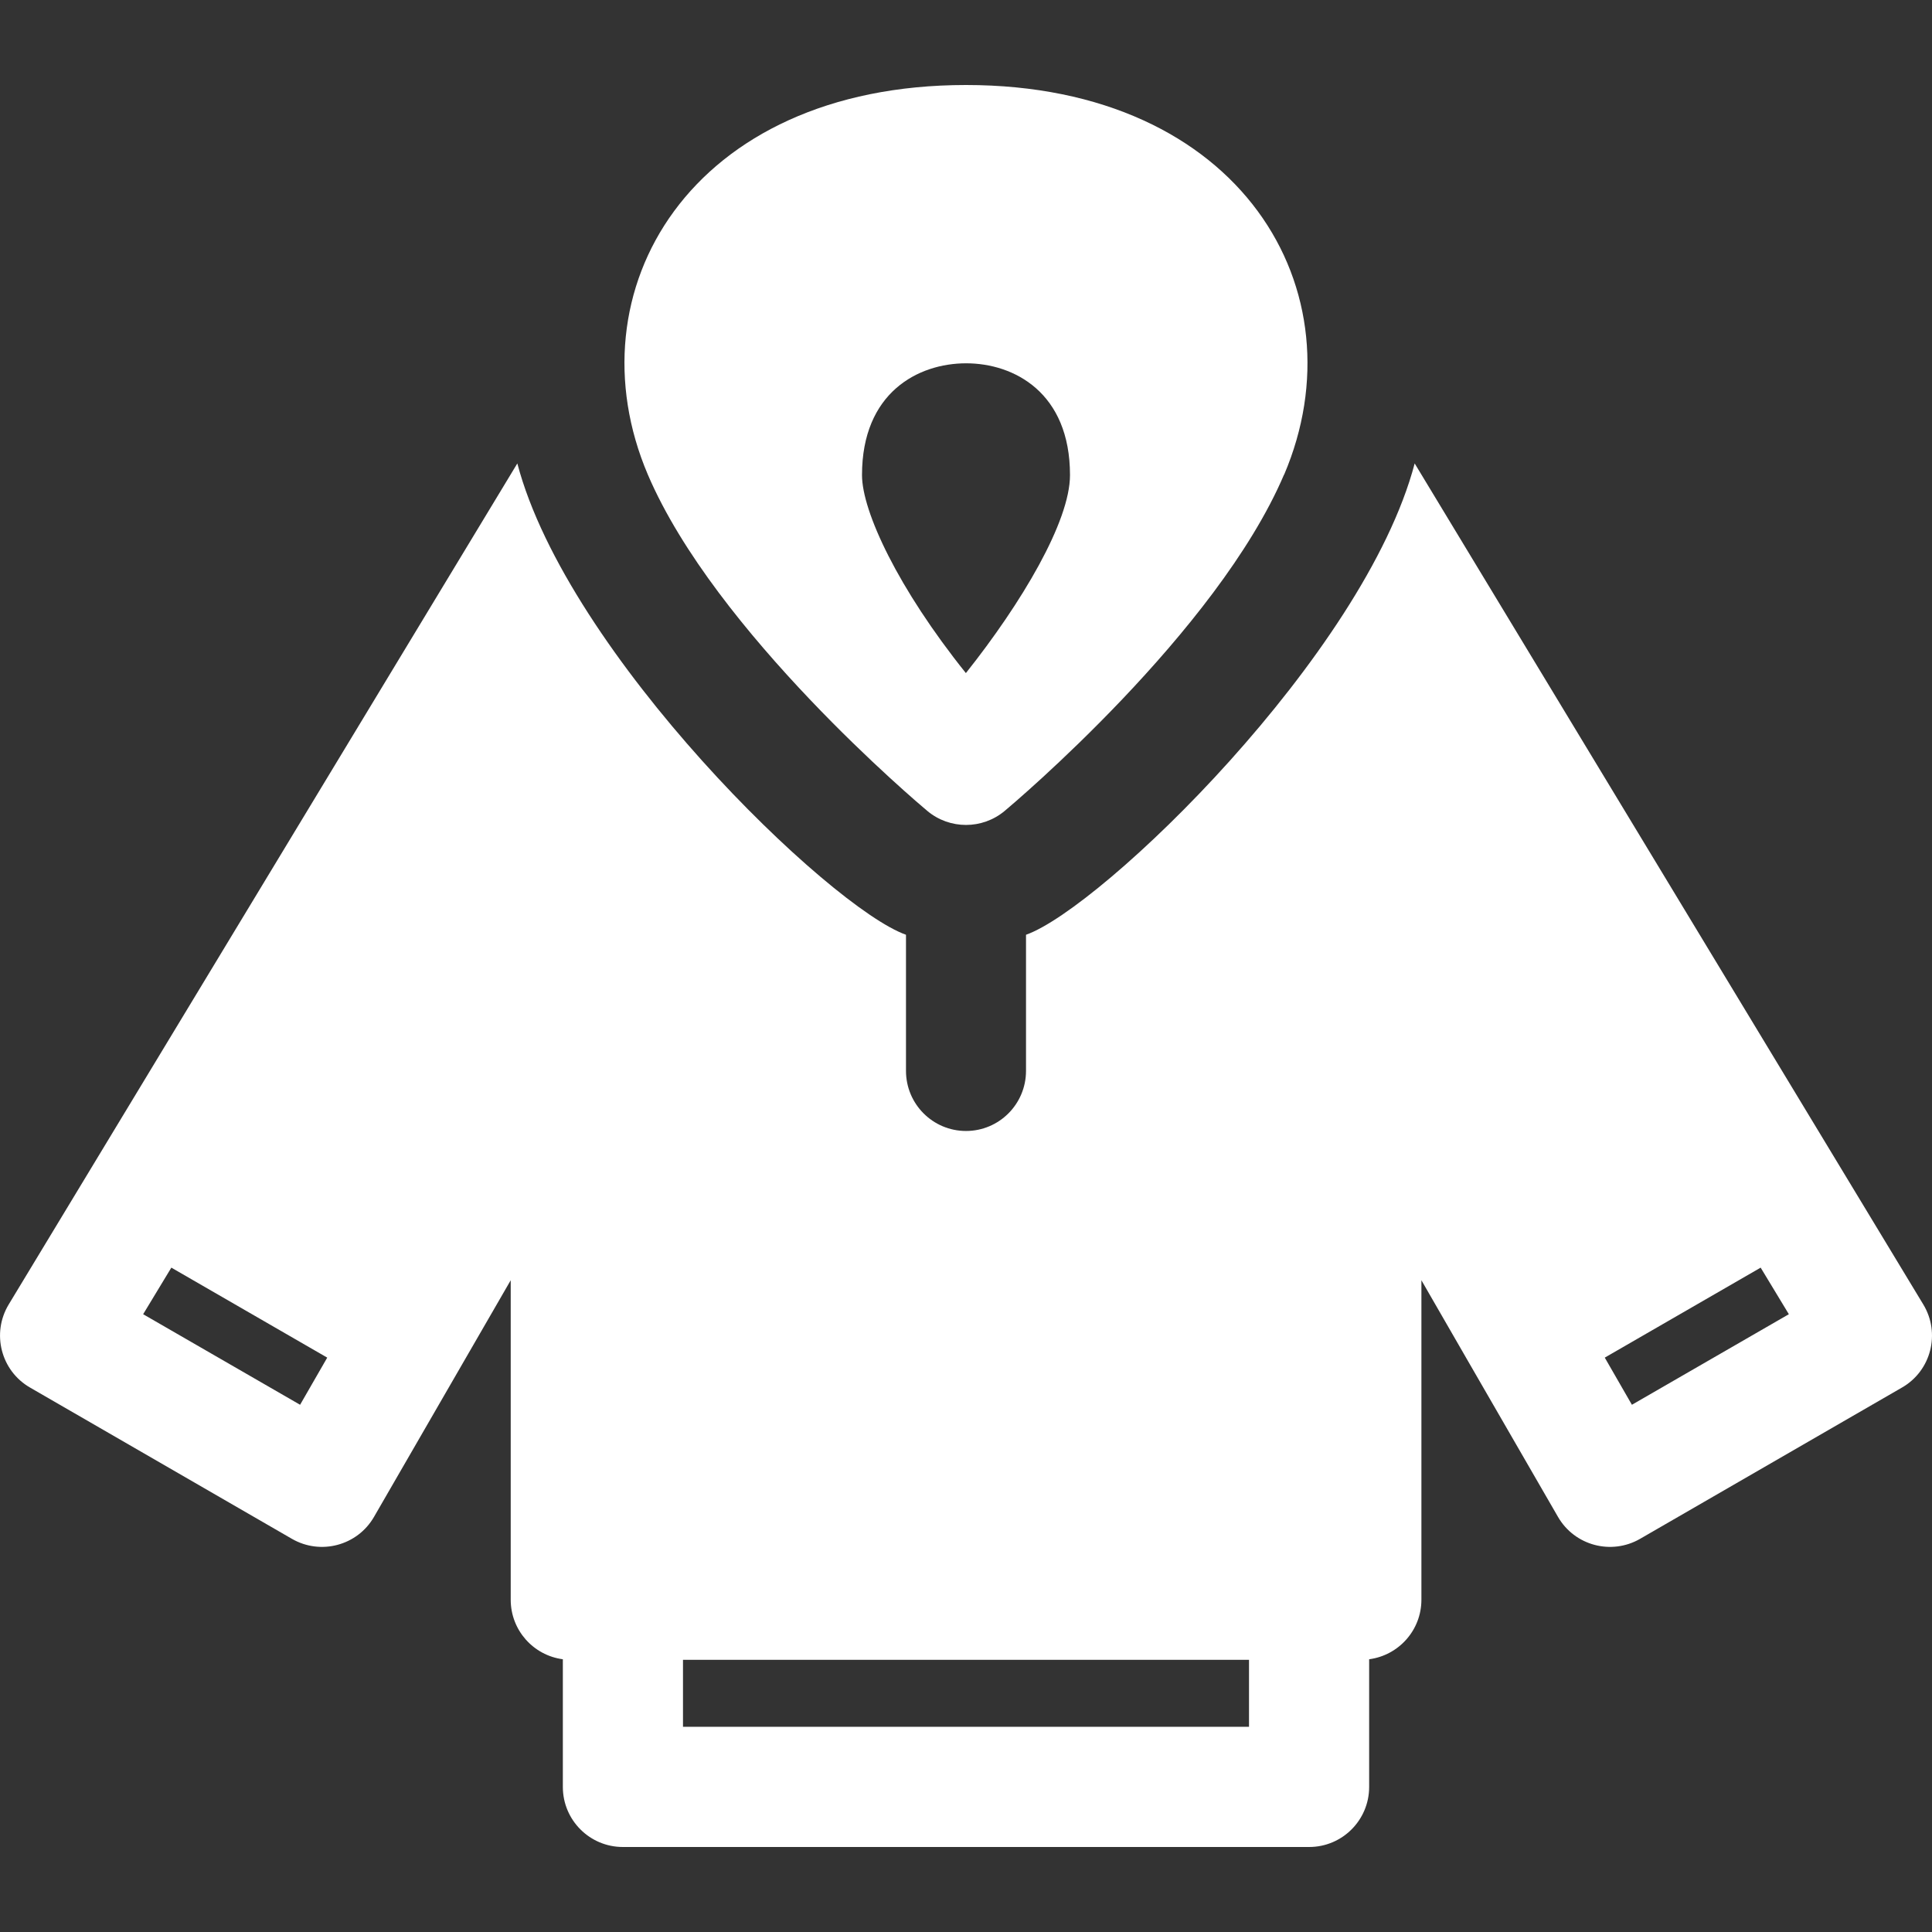 <svg xmlns="http://www.w3.org/2000/svg" xmlns:xlink="http://www.w3.org/1999/xlink" width="64px" height="64px" viewBox="0 0 64 64" version="1.1">
<rect x="0" y="0" width="64" height="64" fill="#333333" stroke="none"/>
<g id="surface1">
<path style=" stroke:none;fill-rule:nonzero;fill:#ffffff;fill-opacity:1;" d="M 63.711 43.211 C 59.285 35.891 63.188 42.348 46.863 15.352 C 45.191 21.695 36.488 30.082 33.988 30.965 L 33.988 35.473 C 33.988 36.574 33.098 37.465 32 37.465 C 30.902 37.465 30.012 36.574 30.012 35.473 L 30.012 30.965 C 27.492 30.074 18.805 21.676 17.137 15.352 C 1.91 40.531 5.07 35.305 0.289 43.211 C -0.289 44.168 0.031 45.41 0.996 45.965 L 9.672 50.977 C 10.621 51.523 11.84 51.203 12.391 50.246 C 16.457 43.203 15.047 45.648 16.918 42.41 L 16.918 52.992 C 16.918 54.004 17.668 54.836 18.645 54.965 L 18.645 59.195 C 18.645 60.293 19.535 61.184 20.633 61.184 L 43.367 61.184 C 44.465 61.184 45.355 60.293 45.355 59.195 L 45.355 54.965 C 46.332 54.836 47.086 54.004 47.086 52.992 L 47.086 42.41 C 48.695 45.203 48.117 44.199 51.609 50.246 C 52.16 51.203 53.379 51.523 54.328 50.977 L 63.004 45.965 C 63.973 45.41 64.289 44.164 63.711 43.211 Z M 9.941 46.535 L 4.742 43.535 L 5.676 41.992 L 10.84 44.973 Z M 41.375 57.203 L 22.625 57.203 L 22.625 54.984 L 41.375 54.984 Z M 54.059 46.535 L 53.16 44.973 L 58.324 41.992 L 59.258 43.535 Z M 54.059 46.535 "/>
<path style=" stroke:none;fill-rule:nonzero;fill:#ffffff;fill-opacity:1;" d="M 32 2.816 C 22.852 2.816 18.875 9.656 21.461 15.723 C 23.691 20.941 30.434 26.625 30.719 26.863 C 31.461 27.484 32.543 27.48 33.281 26.863 C 33.566 26.625 40.309 20.941 42.535 15.723 C 42.535 15.723 42.535 15.723 42.539 15.723 C 45.121 9.664 41.141 2.816 32 2.816 Z M 31.996 22.297 C 29.75 19.496 28.555 16.941 28.555 15.738 C 28.555 13.004 30.414 12.035 32.004 12.035 C 33.59 12.035 35.445 13.004 35.445 15.738 C 35.445 17.277 33.844 19.973 31.996 22.297 Z M 31.996 22.297 "/>
</g>
</svg>